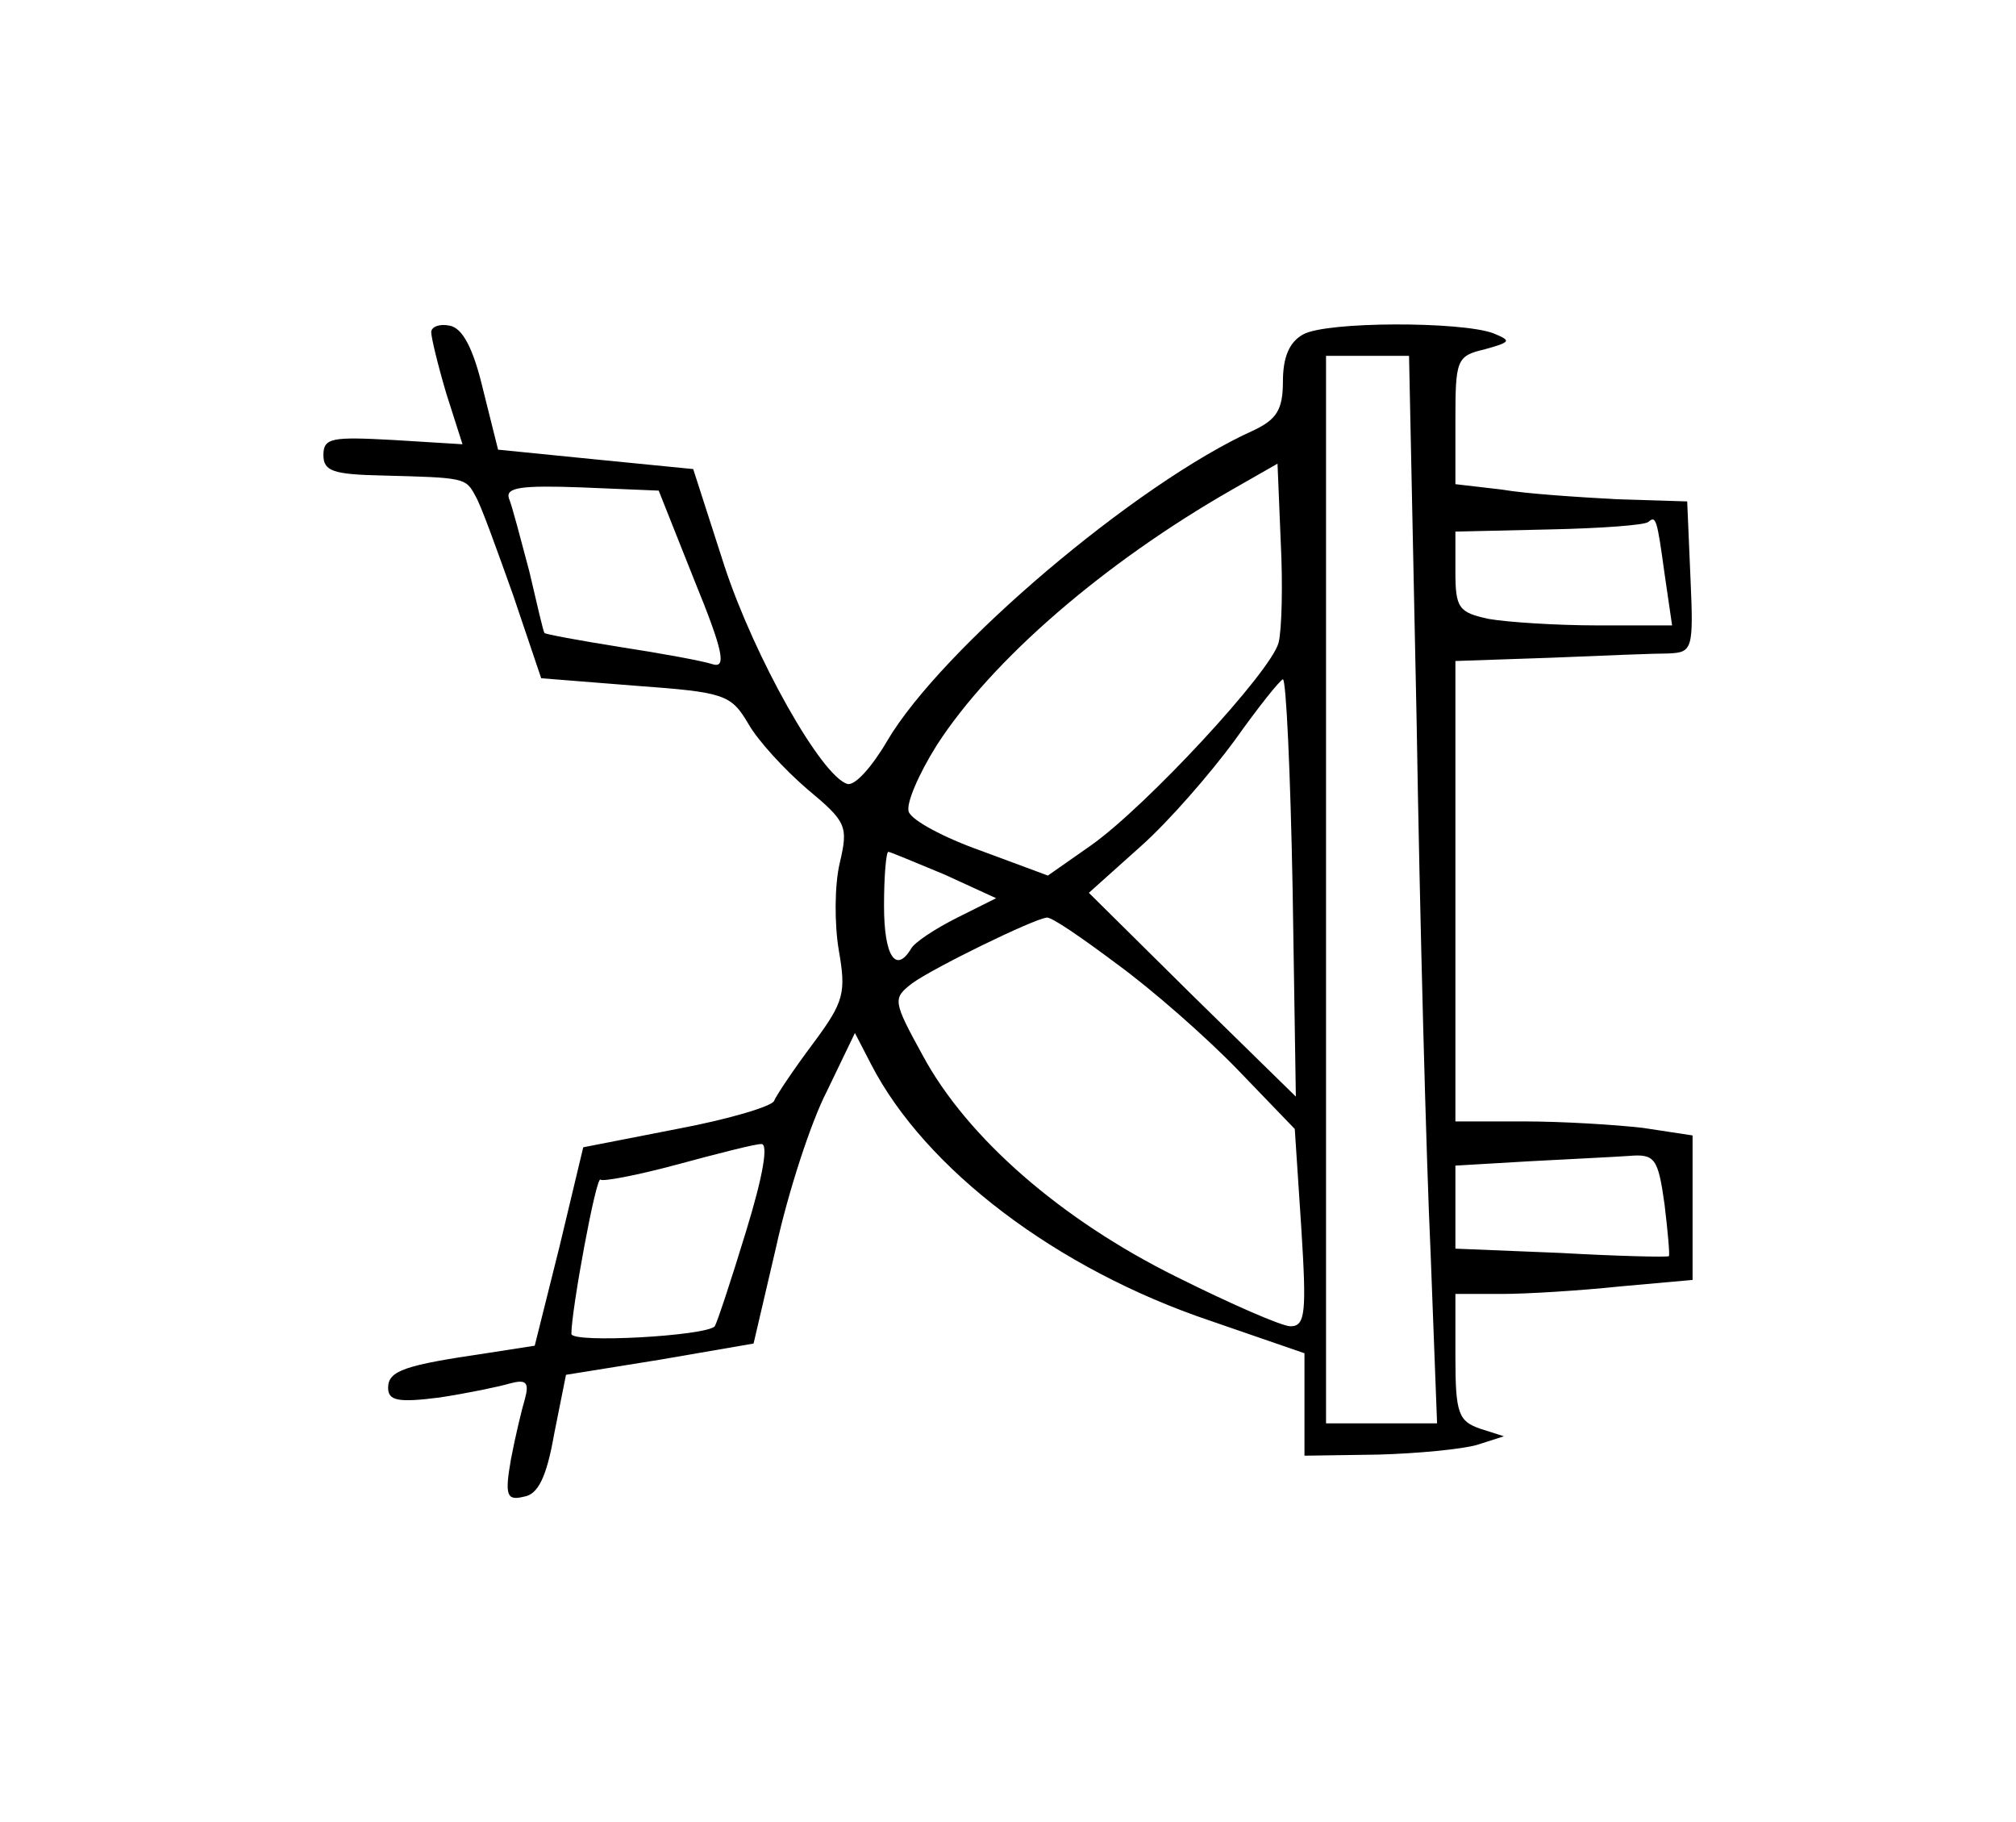 <?xml version="1.0" standalone="no"?>
<!DOCTYPE svg PUBLIC "-//W3C//DTD SVG 20010904//EN"
 "http://www.w3.org/TR/2001/REC-SVG-20010904/DTD/svg10.dtd">
<svg version="1.0" xmlns="http://www.w3.org/2000/svg"
 width="187pt" height="169pt" viewBox="0 0 187 169"
 preserveAspectRatio="xMidYMid meet">
<g transform="translate(0,169) scale(0.1,-0.1)"
fill="#000000" stroke="none">
<path d="M400 1382 c0 -5 6 -30 14 -57 l15 -47 -65 4 c-56 3 -64 2 -64 -14 0
-15 9 -18 55 -19 76 -2 77 -2 86 -19 5 -8 20 -50 35 -92 l26 -77 88 -7 c82 -6
88 -8 104 -35 9 -16 34 -43 55 -61 36 -30 38 -34 30 -68 -5 -21 -5 -57 -1 -81
7 -40 5 -48 -24 -87 -18 -24 -34 -48 -36 -53 -2 -5 -42 -17 -90 -26 l-87 -17
-22 -92 -23 -92 -45 -7 c-75 -11 -91 -16 -91 -32 0 -12 9 -14 48 -9 26 4 55
10 65 13 15 4 18 1 14 -14 -3 -10 -9 -35 -13 -56 -6 -34 -4 -39 12 -35 13 2
21 18 28 58 l11 55 87 14 87 15 21 90 c11 50 32 115 47 144 l26 54 15 -29 c50
-97 172 -190 315 -238 l87 -30 0 -47 0 -48 68 1 c37 1 78 5 92 9 l25 8 -22 7
c-20 7 -23 14 -23 66 l0 59 43 0 c23 0 72 3 110 7 l67 6 0 67 0 67 -46 7 c-26
3 -75 6 -110 6 l-64 0 0 214 0 213 88 3 c48 2 97 4 110 4 22 1 23 4 20 71 l-3
70 -65 2 c-36 2 -84 5 -107 9 l-43 5 0 59 c0 56 1 60 27 66 25 7 25 8 8 15
-30 11 -154 11 -176 -1 -13 -7 -19 -21 -19 -44 0 -26 -6 -35 -27 -45 -109 -49
-290 -203 -340 -288 -14 -24 -30 -42 -37 -40 -24 7 -86 117 -114 202 l-29 90
-91 9 -90 9 -14 56 c-9 38 -19 57 -31 59 -9 2 -17 -1 -17 -6z m914 -359 c3
-186 9 -409 13 -495 l6 -158 -51 0 -52 0 0 495 0 495 38 0 39 0 7 -337z m-128
71 c-7 -27 -123 -152 -174 -188 l-40 -28 -62 23 c-34 12 -64 28 -67 36 -3 7 9
35 26 62 51 79 155 169 274 237 l42 24 3 -73 c2 -39 1 -81 -2 -93z m-542 58
c27 -66 30 -82 17 -78 -9 3 -47 10 -86 16 -38 6 -70 12 -70 13 -1 1 -7 27 -14
57 -8 30 -16 61 -19 68 -3 10 12 12 67 10 l72 -3 33 -83z m900 6 l7 -48 -69 0
c-38 0 -84 3 -101 6 -28 6 -31 10 -31 44 l0 37 87 2 c48 1 89 4 92 7 7 6 8 3
15 -48z m-345 -292 l3 -193 -96 94 -96 95 48 43 c26 23 65 68 87 98 22 31 42
56 45 57 3 0 7 -87 9 -194z m-323 13 l48 -22 -36 -18 c-20 -10 -40 -23 -43
-29 -14 -23 -25 -7 -25 40 0 28 2 50 4 50 2 0 25 -10 52 -21z m160 -83 c33
-24 83 -68 112 -98 l53 -55 6 -91 c5 -79 4 -92 -10 -92 -8 0 -56 21 -106 46
-107 53 -194 129 -235 205 -28 51 -28 53 -10 67 19 14 113 60 125 61 4 1 33
-19 65 -43z m-344 -248 c-14 -46 -27 -85 -29 -88 -8 -9 -133 -16 -133 -7 0 22
23 147 27 143 2 -2 34 4 71 14 37 10 72 19 78 19 7 1 2 -29 -14 -81z m852 25
c3 -25 5 -47 4 -48 -2 -1 -47 0 -100 3 l-98 4 0 39 0 38 68 4 c37 2 79 4 93 5
24 2 27 -2 33 -45z"/>
</g>
</svg>
